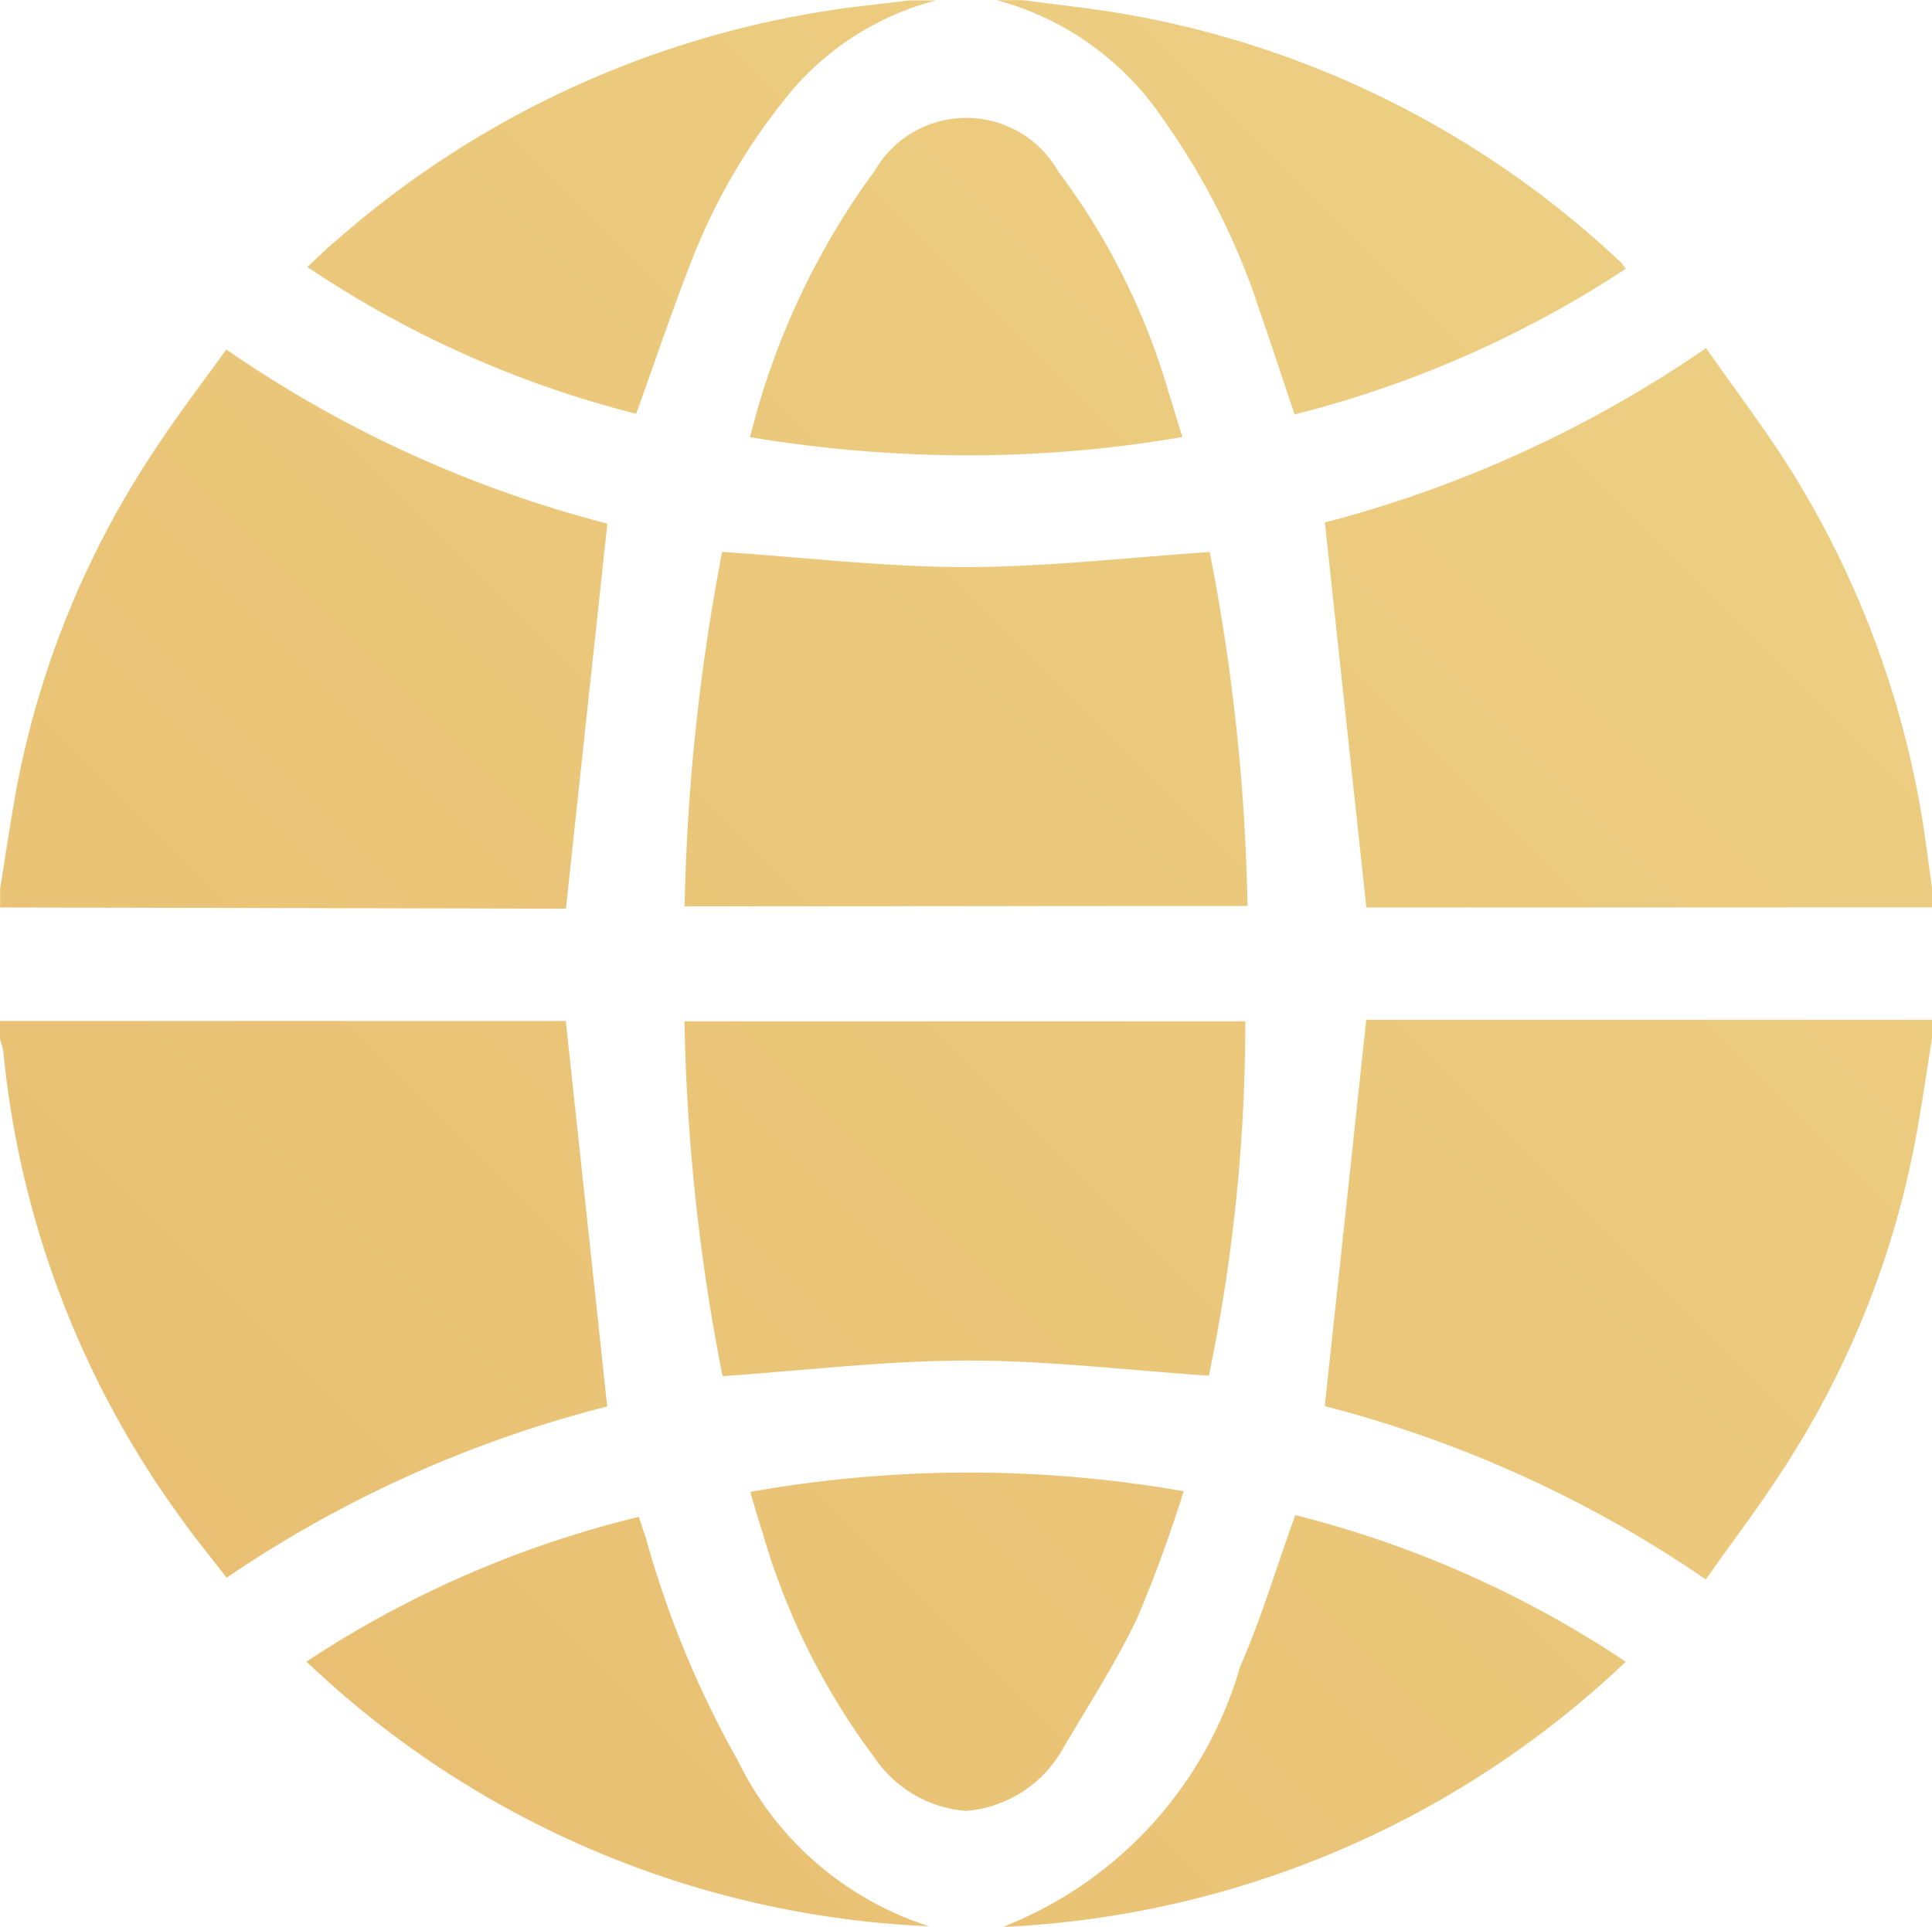 <svg xmlns="http://www.w3.org/2000/svg" xmlns:xlink="http://www.w3.org/1999/xlink" width="14" height="13.964" viewBox="0 0 14 13.964">
  <defs>
    <linearGradient id="linear-gradient" x1="1" x2="0" y2="1" gradientUnits="objectBoundingBox">
      <stop offset="0" stop-color="#edd185"/>
      <stop offset="1" stop-color="#e8bd70"/>
    </linearGradient>
  </defs>
  <g id="Group_460" data-name="Group 460" transform="translate(-683 -13)">
    <g id="Group_9" data-name="Group 9" transform="translate(683 13)">
      <path id="Union_1" data-name="Union 1" d="M-1133.014-.919c.154-.352.264-.724.4-1.1a7.682,7.682,0,0,1,2.395,1.063,7.007,7.007,0,0,1-4.514,1.922A2.882,2.882,0,0,0-1133.014-.919Zm-6.765-.038a7.616,7.616,0,0,1,2.408-1.049c.016.047.033.1.049.146a7.22,7.22,0,0,0,.669,1.621,2.327,2.327,0,0,0,1.386,1.2A6.968,6.968,0,0,1-1139.779-.957Zm4.11.687a5.041,5.041,0,0,1-.806-1.625c-.031-.094-.058-.189-.088-.292a9.019,9.019,0,0,1,3.14-.005,9.861,9.861,0,0,1-.34.928c-.162.337-.37.653-.558.978l-.008.011a.884.884,0,0,1-.671.4A.885.885,0,0,1-1135.669-.27Zm3.269-2.539c.1-.935.2-1.858.3-2.8h4.1v.137c-.044.267-.081.536-.133.8a6.6,6.6,0,0,1-.932,2.3c-.177.278-.379.542-.574.819A8.743,8.743,0,0,0-1132.4-2.809Zm-8.286.816a6.865,6.865,0,0,1-1.29-3.385.535.535,0,0,0-.024-.09V-5.6h4.1c.1.935.2,1.855.3,2.794a8.7,8.7,0,0,0-2.758,1.241C-1140.472-1.715-1140.585-1.849-1140.686-1.993Zm3.646-3.605h4.064a12.635,12.635,0,0,1-.264,2.569c-.589-.04-1.173-.111-1.757-.11s-1.168.072-1.767.113A14.537,14.537,0,0,1-1137.04-5.6Zm4.941-.825c-.1-.934-.2-1.854-.3-2.79a8.781,8.781,0,0,0,2.762-1.264c.218.313.448.613.644.932a6.882,6.882,0,0,1,.93,2.529c.023.151.042.3.063.455v.137Zm-9.9,0v-.136c.044-.268.081-.537.133-.8a6.637,6.637,0,0,1,.94-2.308c.175-.275.374-.534.566-.8a8.65,8.65,0,0,0,2.761,1.262c-.1.935-.2,1.855-.3,2.791Zm4.96-.008A15.085,15.085,0,0,1-1136.767-9c.6.04,1.18.11,1.764.11s1.17-.069,1.769-.109a14.676,14.676,0,0,1,.274,2.565Zm.474-3.4a5.5,5.5,0,0,1,.884-1.905l.017-.022a.766.766,0,0,1,1.332,0,4.974,4.974,0,0,1,.807,1.625c.031.094.058.19.093.3a9.109,9.109,0,0,1-1.554.133A9.652,9.652,0,0,1-1136.567-9.832Zm3.672-.981a5.185,5.185,0,0,0-.681-1.328,2.109,2.109,0,0,0-1.205-.859h.192c.265.036.532.063.795.111a6.983,6.983,0,0,1,3.54,1.792c.009.009.015.021.033.044a7.86,7.86,0,0,1-2.4,1.056C-1132.713-10.274-1132.8-10.544-1132.895-10.813Zm-6.879-.253c.076-.071.145-.14.218-.2a7.027,7.027,0,0,1,3.877-1.7l.268-.032h.192a2.052,2.052,0,0,0-1.1.721,4.448,4.448,0,0,0-.681,1.19c-.138.355-.259.716-.392,1.085A7.6,7.6,0,0,1-1139.774-11.066Z" transform="translate(1142 13)" fill="url(#linear-gradient)"/>
    </g>
  </g>
</svg>
